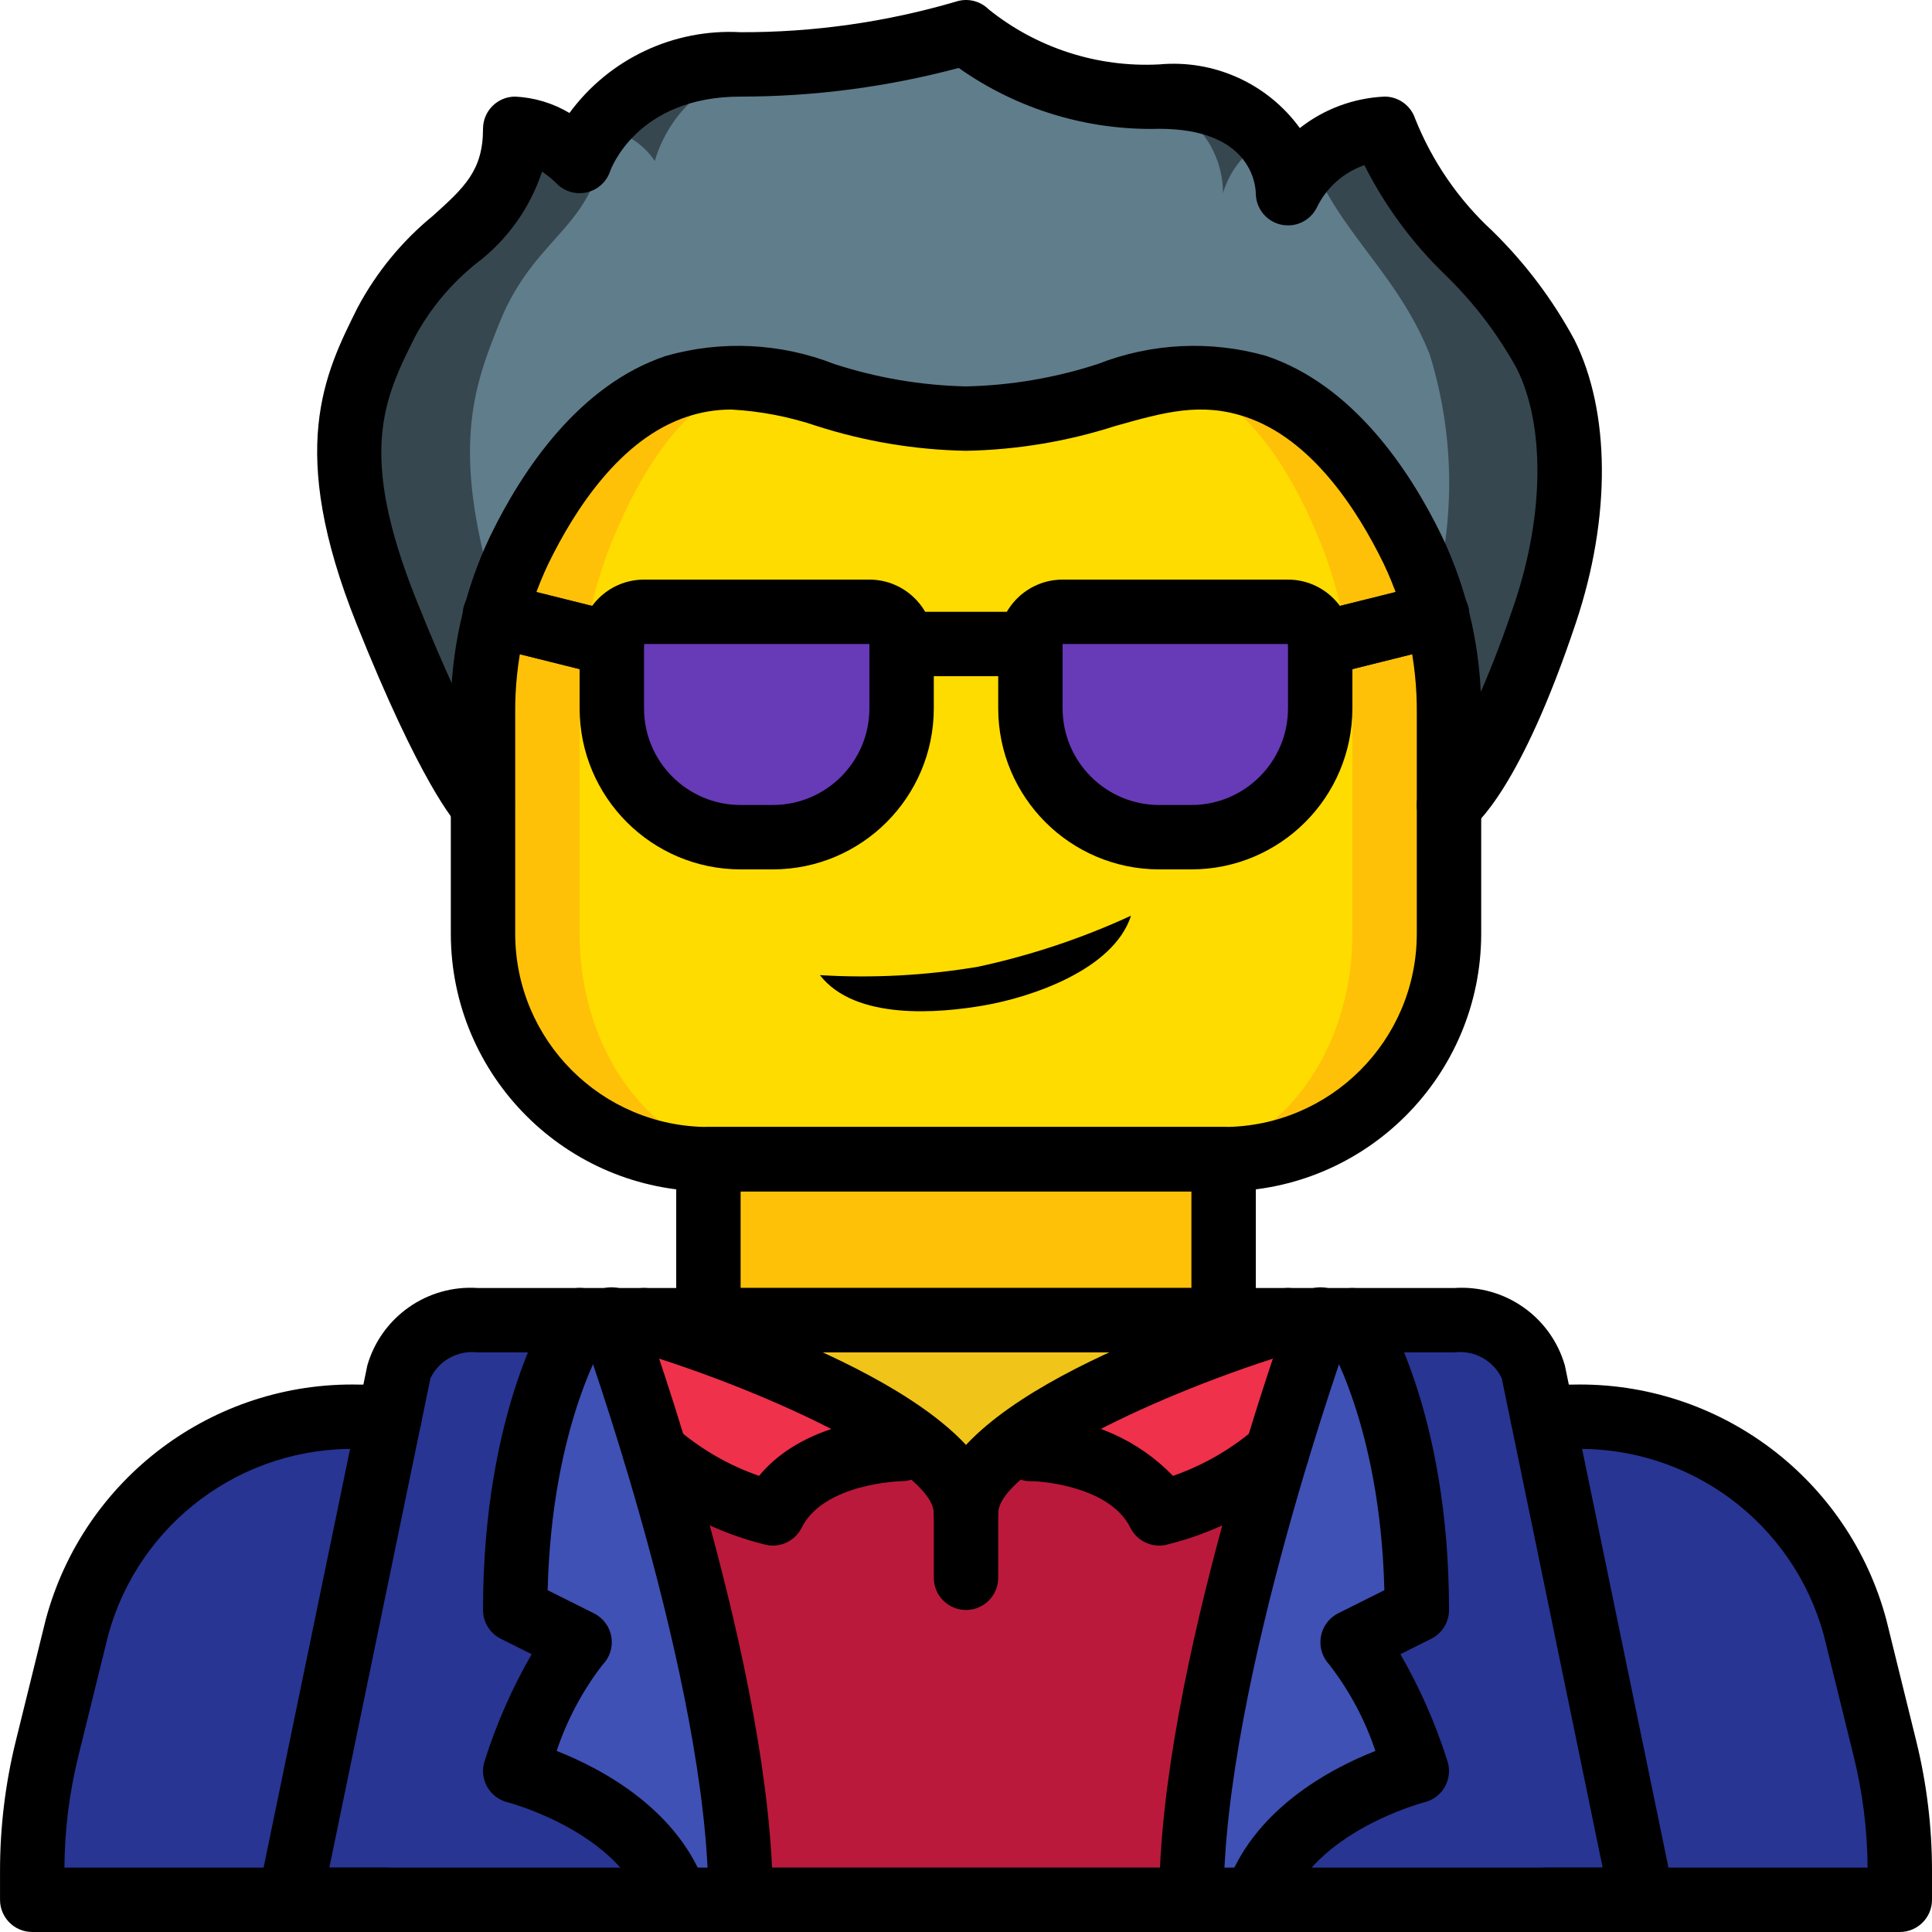 <svg height="512pt" viewBox="0 0 512 512.007" width="512pt" xmlns="http://www.w3.org/2000/svg"><path d="m187.738 290.137h136.531v76.801h-136.531zm0 0" fill="#fec108"/><path d="m409.602 503.469h93.867v-7.594c.016-10.93-1.301-21.816-3.926-32.426l-7.934-32.172c-9.207-33.559-40.051-56.559-74.84-55.809h-321.535c-34.789-.75-65.633 22.25-74.836 55.809l-7.938 32.172c-2.621 10.609-3.941 21.496-3.926 32.426v7.594zm0 0" fill="#283593"/><path d="m384.004 213.336s11.066-7.605 25.598-51.199c8.535-25.602 8.535-51.199 0-68.27-12.066-24.133-34.133-34.133-42.664-59.73-11 .613-20.805 7.148-25.602 17.066 0 0 0-25.602-34.133-25.602-18.598.887-36.855-5.199-51.199-17.066-19.391 5.727-39.516 8.602-59.734 8.535-34.133 0-42.668 25.598-42.668 25.598-4.426-4.871-10.512-7.914-17.066-8.531 0 25.598-22.062 27.062-34.133 51.199-8.531 17.066-17.066 34.133 0 76.801 17.066 42.664 25.602 51.199 25.602 51.199zm0 0" fill="#37474f"/><path d="m358.336 213.336s8.875-7.605 20.535-51.199c6.902-22.234 6.902-46.035 0-68.27-9.68-24.133-27.379-34.133-34.227-59.73-9.672 1-17.781 7.738-20.535 17.066 0-7.105-2.945-13.891-8.133-18.742-5.191-4.852-12.156-7.336-19.246-6.859-15.5.457-30.453-5.758-41.07-17.066-15.336 5.676-31.562 8.562-47.914 8.535-15.824-.004-29.758 10.418-34.223 25.598-3.117-4.688-8.109-7.797-13.691-8.531 0 25.598-17.699 27.062-27.379 51.199-6.844 17.066-13.691 34.133 0 76.801 13.691 42.664 20.535 51.199 20.535 51.199zm0 0" fill="#607d8b"/><path d="m196.27 503.469h-119.465l28.926-139.945c2.945-8.82 11.559-14.469 20.82-13.656h35.586s.938 2.734 2.559 7.512c.258.684.512 1.449.77 2.219 1.109 3.156 2.391 6.996 3.84 11.434.191.844.445 1.672.77 2.477.68 2.301 1.535 4.863 2.301 7.508.43 1.281.77 2.559 1.195 3.84 1.793 5.973 3.754 12.543 5.633 19.457.684 2.559 1.367 5.121 2.047 7.766 1.539 5.715 3.074 11.605 4.438 17.578.941 3.926 1.793 7.766 2.648 11.691.082.426.168.938.254 1.363.512 2.645 1.109 5.293 1.621 7.852.512 2.645 1.023 5.289 1.449 7.938.43 2.645.941 5.203 1.281 7.848.855 5.207 1.535 10.328 2.047 15.445.258 2.477.516 4.949.684 7.426.172 2.473.344 4.863.426 7.254.086 1.363.086 2.73.086 4.008.086 1.027.086 2.051.086 2.988zm0 0" fill="#283593"/><path d="m435.203 503.469h-119.465c0-1.621 0-3.328.082-5.035-.012-.656.02-1.309.086-1.961.086-2.391.258-4.781.43-7.254.082-1.281.168-2.559.34-3.84.086-1.195.254-2.391.34-3.586.086-1.023.172-2.047.344-3.07.426-4.098 1.023-8.191 1.707-12.375.34-2.645.852-5.203 1.277-7.848.426-2.648.941-5.293 1.453-7.938.512-2.559 1.109-5.207 1.621-7.852.086-.426.168-.852.254-1.363.855-3.758 1.707-7.598 2.562-11.266 0-.172.082-.254.082-.426 1.367-6.059 2.902-11.945 4.438-17.578.684-2.645 1.367-5.207 2.051-7.766 1.875-7 3.84-13.484 5.629-19.457.43-1.281.77-2.559 1.195-3.84 1.793-5.887 3.414-11.094 4.949-15.531.344-1.195.77-2.391 1.109-3.496.344-.855.598-1.625.855-2.391.254-.77.512-1.535.766-2.219.172-.598.344-1.195.512-1.707.172-.512.344-1.023.516-1.449.34-.941.594-1.793.852-2.391.129-.496.301-.984.512-1.449 0-.086.086-.172.086-.258s0-.086.086-.172v-.086h35.582c9.285-.812 17.922 4.828 20.906 13.656zm0 0" fill="#283593"/><path d="m384.004 189.102v58.367c.012 15.848-6.277 31.047-17.484 42.25-11.203 11.207-26.402 17.496-42.25 17.484h-136.531c-15.848.012-31.047-6.277-42.254-17.484-11.203-11.203-17.492-26.402-17.48-42.25v-58.367c-.113-15.023 3.184-29.871 9.641-43.434 8.109-16.641 21.676-36.609 41.559-43.266 25.602-8.535 42.668 8.535 76.801 8.535 34.133 0 51.199-17.07 76.801-8.535 19.883 6.656 33.449 26.625 41.555 43.266 6.457 13.562 9.754 28.41 9.645 43.434zm0 0" fill="#fec108"/><path d="m358.402 189.102v58.367c0 33.023-21.367 59.734-47.785 59.734h-109.227c-26.418 0-47.789-26.711-47.789-59.734v-58.367c-.121-14.832 2.492-29.555 7.715-43.434 6.488-16.641 17.34-36.609 33.246-43.266 20.48-8.535 34.133 8.535 61.441 8.535 27.305 0 40.961-17.07 61.438-8.535 15.906 6.656 26.762 26.625 33.246 43.266 5.223 13.879 7.84 28.602 7.715 43.434zm0 0" fill="#ffdc00"/><path d="m162.145 179.203c-.699 0-1.395-.086-2.074-.258l-30.805-7.68c-3.016-.684-5.426-2.945-6.301-5.914-.871-2.965-.07-6.172 2.094-8.379 2.164-2.211 5.355-3.074 8.34-2.262l30.805 7.68c4.176 1.047 6.918 5.043 6.395 9.316-.523 4.273-4.148 7.488-8.453 7.496zm0 0" fill="#2c2f38"/><path d="m349.863 179.203c-4.309-.008-7.934-3.223-8.457-7.496-.523-4.273 2.219-8.27 6.398-9.316l30.805-7.68c2.984-.812 6.172.051 8.336 2.262 2.168 2.207 2.969 5.414 2.094 8.379-.871 2.969-3.281 5.23-6.297 5.914l-30.805 7.68c-.68.172-1.375.258-2.074.258zm0 0" fill="#2c2f38"/><path d="m358.402 349.867s-65.023 40.023-89.086 58.027c-7.035 3.941-11.922 10.832-13.312 18.773 0-7.168-6.742-14.422-16.469-20.992-24.746-16.98-85.934-55.809-85.934-55.809zm0 0" fill="#f0c419"/><path d="m349.871 388.301c-2.043 5.367-4.277 11.199-6.414 17.492-.777 2.305-1.555 4.602-2.332 6.98-1.75 5.062-3.5 10.355-5.055 15.805-1.066 3.449-2.039 6.98-3.012 10.508-.098.461-.195.844-.289 1.23-.684 2.375-1.266 4.68-1.848 7.055-.582 2.379-1.164 4.758-1.652 7.137-.582 2.379-1.066 4.68-1.457 7.059-.973 4.68-1.75 9.359-2.332 13.883-.391 2.227-.582 4.523-.777 6.676-.293 2.227-.391 4.449-.484 6.523-.082.582-.113 1.172-.098 1.762-.098 1.535-.098 3.074-.098 4.527h-136.039c0-32.836-14.574-77.176-25.848-106.637 10.75 7.207 22.848 12.164 35.562 14.574 9.719-15.34 38.871-15.34 38.871-15.34l.684-3.531c11.07 5.906 18.75 12.426 18.75 18.871 0-5.754 6.023-11.508 15.156-16.879l4.277 1.539s1.07 0 2.723.074c7.48.461 28.273 2.84 36.145 15.266 12.719-2.41 24.812-7.371 35.566-14.574zm0 0" fill="#bb193b"/><path d="m196.27 503.469h-17.066c-8.531-25.602-42.668-34.133-42.668-34.133 3.281-12.43 9.09-24.051 17.066-34.133l-17.066-8.535c0-51.199 17.066-76.801 17.066-76.801h8.535s.938 2.734 2.559 7.512c.258.684.512 1.449.77 2.219 1.109 3.156 2.391 6.996 3.84 11.434.191.844.445 1.672.77 2.477.68 2.301 1.535 4.863 2.301 7.508.43 1.281.77 2.559 1.195 3.84 1.793 5.973 3.754 12.543 5.633 19.457.684 2.559 1.367 5.121 2.047 7.766 1.539 5.715 3.074 11.605 4.438 17.578.941 3.926 1.793 7.766 2.648 11.691.082.426.168.938.254 1.363.512 2.645 1.109 5.293 1.621 7.852.512 2.645 1.023 5.289 1.449 7.938.43 2.645.941 5.203 1.281 7.848.855 5.207 1.535 10.328 2.047 15.445.258 2.477.516 4.949.684 7.426.172 2.473.344 4.863.426 7.254.086 1.363.086 2.73.086 4.008.086 1.027.086 2.051.086 2.988zm0 0" fill="#3f51b5"/><path d="m358.402 435.203c7.977 10.082 13.789 21.703 17.066 34.133 0 0-34.133 8.531-42.664 34.133h-17.066c0-1.621 0-3.328.082-5.035-.012-.656.02-1.309.086-1.961.086-2.391.258-4.781.43-7.254.082-1.281.168-2.559.34-3.84.086-1.195.254-2.391.34-3.586.086-1.023.172-2.047.344-3.07.426-4.098 1.023-8.191 1.707-12.375.34-2.645.852-5.203 1.277-7.848.426-2.648.941-5.293 1.453-7.938.512-2.559 1.109-5.207 1.621-7.852.086-.426.168-.852.254-1.363.855-3.758 1.707-7.598 2.562-11.266 0-.172.082-.254.082-.426 1.367-6.059 2.902-11.945 4.438-17.578.684-2.645 1.367-5.207 2.051-7.766 1.875-7 3.84-13.484 5.629-19.457.43-1.281.77-2.559 1.195-3.84 1.793-5.887 3.414-11.094 4.949-15.531.344-1.195.77-2.391 1.109-3.496.344-.855.598-1.625.855-2.391.254-.77.512-1.535.766-2.219.172-.598.344-1.195.512-1.707.172-.512.344-1.023.516-1.449.34-.941.594-1.793.852-2.391.129-.496.301-.984.512-1.449 0-.086.086-.172.086-.258s0-.086.086-.172v-.086h8.531s17.066 25.602 17.066 76.801zm0 0" fill="#3f51b5"/><path d="m162.137 162.137h68.266c4.715 0 8.535 3.82 8.535 8.531v17.066c0 18.852-15.281 34.133-34.133 34.133h-8.535c-18.852 0-34.133-15.281-34.133-34.133zm0 0" fill="#673ab7"/><path d="m281.602 162.137h68.27v25.598c0 18.852-15.281 34.133-34.133 34.133h-8.535c-18.852 0-34.133-15.281-34.133-34.133v-17.066c0-4.711 3.82-8.531 8.531-8.531zm0 0" fill="#673ab7"/><path d="m299.738 242.668c-4.707 14.523-26.844 21.66-38.832 23.758-12.016 2.102-34.262 4.062-43.621-8 13.984.844 28.016.102 41.832-2.211 13.996-3.004 27.621-7.547 40.621-13.547zm0 0"/><path d="m238.938 380.078-.598 3.926s-25.602 0-34.133 17.066c-11.555-2.84-22.266-8.398-31.234-16.215-6.312-20.82-11.434-34.988-11.434-34.988h8.535c24.102 7.223 47.227 17.367 68.863 30.211zm0 0" fill="#ef314c"/><path d="m353.625 349.867s-1.023 2.734-2.559 7.512c-.309.719-.566 1.461-.77 2.219-1.879 5.375-4.266 12.715-6.914 21.418-.426 1.195-.766 2.559-1.191 3.84-8.969 7.816-19.68 13.375-31.234 16.215-6.91-13.824-25.172-16.469-31.742-16.984-1.453-.082-2.391-.082-2.391-.082l-3.754-1.707c24.062-18.008 72.02-32.43 72.02-32.43zm0 0" fill="#ef314c"/><path d="m435.203 512.004h-358.398c-2.566 0-4.996-1.156-6.617-3.145s-2.262-4.602-1.742-7.113l28.906-139.922c3.727-12.848 15.891-21.371 29.234-20.488h258.895c13.363-.883 25.535 7.668 29.23 20.543l28.855 139.867c.52 2.512-.121 5.125-1.742 7.113-1.625 1.992-4.055 3.145-6.621 3.145zm-347.926-17.066h337.453l-26.742-129.664c-2.258-4.742-7.297-7.512-12.508-6.871h-258.895c-5.199-.637-10.227 2.109-12.508 6.828zm0 0"/><path d="m324.27 358.402h-136.531c-4.715 0-8.535-3.82-8.535-8.535v-42.664c0-4.715 3.82-8.535 8.535-8.535h136.531c4.715 0 8.535 3.82 8.535 8.535v42.664c0 4.715-3.82 8.535-8.535 8.535zm-128-17.066h119.469v-25.602h-119.469zm0 0"/><path d="m324.27 315.734h-136.531c-37.688-.043-68.227-30.582-68.27-68.266v-58.367c-.125-16.312 3.461-32.438 10.496-47.152 8.527-17.496 23.508-39.938 46.535-47.637 14.703-4.172 30.367-3.414 44.598 2.16 11.285 3.672 23.043 5.668 34.906 5.93 11.863-.262 23.625-2.258 34.906-5.93 14.23-5.574 29.891-6.332 44.594-2.164 23.031 7.707 38.016 30.148 46.531 47.613 7.039 14.727 10.629 30.859 10.5 47.18v58.367c-.043 37.684-30.582 68.223-68.266 68.266zm-130.473-207.199c-4.047-.004-8.062.66-11.895 1.965-17.406 5.824-29.508 24.371-36.582 38.902-5.906 12.395-8.91 25.969-8.785 39.699v58.367c.031 28.266 22.938 51.168 51.203 51.199h136.531c28.266-.031 51.168-22.934 51.199-51.199v-58.367c.129-13.738-2.879-27.32-8.789-39.723-7.066-14.512-19.164-33.059-36.582-38.887-11.891-3.961-21.398-1.297-34.574 2.414-12.781 4.105-26.098 6.316-39.52 6.562-13.422-.246-26.734-2.457-39.52-6.562-7.328-2.48-14.961-3.949-22.688-4.371zm0 0"/><path d="m102.402 512.004h-93.867c-4.711 0-8.531-3.82-8.531-8.535v-7.594c-.008-11.617 1.395-23.195 4.176-34.477l7.934-32.16c10.023-37.453 44.363-63.191 83.121-62.301h8.023c4.711 0 8.531 3.82 8.531 8.531 0 4.715-3.82 8.535-8.531 8.535h-8.023c-30.898-.875-58.391 19.492-66.559 49.305l-7.938 32.18c-2.371 9.641-3.605 19.523-3.668 29.449h85.332c4.715 0 8.535 3.82 8.535 8.531 0 4.715-3.82 8.535-8.535 8.535zm0 0"/><path d="m503.469 512.004h-93.867c-4.711 0-8.531-3.82-8.531-8.535 0-4.711 3.82-8.531 8.531-8.531h85.336c-.066-9.926-1.301-19.809-3.676-29.441l-7.938-32.18c-8.164-29.816-35.652-50.184-66.555-49.312h-7.934c-4.715 0-8.535-3.82-8.535-8.535 0-4.711 3.82-8.531 8.535-8.531h7.934c38.766-.895 73.109 24.848 83.129 62.309l7.934 32.16c2.781 11.277 4.18 22.852 4.172 34.469v7.594c0 4.715-3.82 8.535-8.535 8.535zm0 0"/><path d="m384.012 221.867c-3.672.008-6.934-2.332-8.102-5.812-1.172-3.477.016-7.316 2.941-9.527.652-.586 10.191-9.703 22.66-47.09 7.727-23.199 7.906-46.859.457-61.75-5.039-9.168-11.422-17.531-18.934-24.809-8.73-8.43-15.984-18.266-21.457-29.102-5.535 1.91-10.078 5.957-12.609 11.238-1.77 3.539-5.738 5.398-9.59 4.492-3.852-.91-6.574-4.348-6.574-8.305-.086-2.75-1.707-17.066-25.602-17.066-18.984.488-37.621-5.168-53.133-16.129-18.855 5.035-38.285 7.59-57.801 7.594-27.668 0-34.508 19.566-34.574 19.766-.938 2.805-3.258 4.926-6.133 5.602-2.879.68-5.902-.18-7.992-2.266-1.195-1.203-2.512-2.281-3.926-3.215-3.203 9.715-9.301 18.215-17.473 24.363-6.605 5.301-12.09 11.859-16.137 19.301-8.242 16.477-15.348 30.703.293 69.812s23.551 48.145 23.875 48.512c3.113 3.449 2.938 8.742-.398 11.977-3.309 3.199-8.57 3.16-11.836-.086-1.633-1.629-10.625-11.91-27.492-54.062-18.488-46.227-8.508-66.18.293-83.789 4.98-9.355 11.77-17.629 19.977-24.34 8.266-7.453 13.258-11.953 13.258-23.039 0-4.715 3.82-8.535 8.531-8.535 5.074.25 10.012 1.738 14.375 4.34 10.535-14.34 27.594-22.391 45.359-21.406 19.301.062 38.512-2.664 57.035-8.094 3.066-1.027 6.449-.227 8.73 2.062 12.758 10.238 28.836 15.422 45.168 14.566 14.527-1.34 28.688 5.066 37.266 16.867 6.438-5.055 14.293-7.969 22.469-8.336 3.672 0 6.93 2.352 8.09 5.836 4.512 11.332 11.512 21.512 20.48 29.781 8.656 8.461 15.984 18.184 21.734 28.836 9.539 19.078 9.707 47.035.457 74.785-14.691 44.074-26.617 53.992-28.859 55.531-1.418.977-3.105 1.5-4.828 1.496zm0 0"/><path d="m204.805 230.402h-8.535c-23.551-.027-42.637-19.113-42.668-42.668v-17.066c.012-9.422 7.648-17.055 17.07-17.066h59.73c9.422.012 17.059 7.645 17.066 17.066v17.066c-.027 23.555-19.113 42.641-42.664 42.668zm-34.133-59.734v17.066c.012 14.133 11.465 25.586 25.598 25.602h8.535c14.129-.016 25.582-11.469 25.598-25.602v-17.066zm0 0"/><path d="m315.738 230.402h-8.535c-23.551-.027-42.641-19.113-42.668-42.668v-17.066c.012-9.422 7.648-17.055 17.066-17.066h59.734c9.422.012 17.055 7.645 17.066 17.066v17.066c-.027 23.555-19.113 42.641-42.664 42.668zm-34.137-59.734v17.066c.016 14.133 11.469 25.586 25.602 25.602h8.535c14.129-.016 25.582-11.469 25.598-25.602v-17.066zm0 0"/><path d="m273.07 179.203h-34.133c-4.715 0-8.535-3.82-8.535-8.535 0-4.711 3.82-8.531 8.535-8.531h34.133c4.711 0 8.531 3.82 8.531 8.531 0 4.715-3.82 8.535-8.531 8.535zm0 0"/><path d="m162.145 179.203c-.699 0-1.395-.086-2.074-.258l-30.805-7.68c-3.016-.684-5.426-2.945-6.301-5.914-.871-2.965-.07-6.172 2.094-8.379 2.164-2.211 5.355-3.074 8.34-2.262l30.805 7.68c4.176 1.047 6.918 5.043 6.395 9.316-.523 4.273-4.148 7.488-8.453 7.496zm0 0"/><path d="m349.863 179.203c-4.309-.008-7.934-3.223-8.457-7.496-.523-4.273 2.219-8.27 6.398-9.316l30.805-7.68c2.984-.812 6.172.051 8.336 2.262 2.168 2.207 2.969 5.414 2.094 8.379-.871 2.969-3.281 5.23-6.297 5.914l-30.805 7.68c-.68.172-1.375.258-2.074.258zm0 0"/><path d="m256.004 409.602c-4.715 0-8.535-3.82-8.535-8.531 0-11.332-41.766-31.77-79.25-43.027-2.918-.875-5.152-3.242-5.852-6.207-.703-2.969.23-6.086 2.449-8.176 2.219-2.094 5.383-2.84 8.305-1.965 21.449 6.434 91.414 29.727 91.414 59.375 0 4.711-3.82 8.531-8.531 8.531zm0 0"/><path d="m204.805 409.602c-.562 0-1.125-.059-1.676-.168-13.027-3.141-25.109-9.379-35.211-18.188-3.531-3.117-3.863-8.512-.742-12.043 3.121-3.535 8.512-3.867 12.043-.746 6.445 5.57 13.887 9.867 21.934 12.664 12.742-15.457 36.66-15.652 37.785-15.652 4.711-.008 8.539 3.809 8.543 8.52.008 4.715-3.805 8.539-8.52 8.547-.391.004-20.617.523-26.523 12.352-1.449 2.887-4.402 4.715-7.633 4.715zm0 0"/><path d="m307.203 409.602c-3.234 0-6.188-1.828-7.633-4.719-5-10-20.223-11.934-24.777-12.289-.906-.051-1.637-.059-1.738-.059-4.715-.004-8.531-3.828-8.527-8.543.004-4.711 3.828-8.527 8.543-8.523 0 0 1.125 0 2.883.098 13.203.492 25.707 6.066 34.902 15.559 8.043-2.797 15.488-7.094 21.93-12.664 3.531-3.121 8.926-2.785 12.047.746 3.121 3.531 2.785 8.926-.746 12.047-10.102 8.805-22.18 15.043-35.207 18.184-.551.109-1.113.164-1.676.164zm0 0"/><path d="m196.27 512.004c-4.711 0-8.531-3.82-8.531-8.535 0-57.52-33.281-149.758-33.617-150.684-1.125-2.883-.598-6.148 1.371-8.535 1.973-2.383 5.082-3.516 8.125-2.953 3.043.559 5.543 2.723 6.535 5.656 1.418 3.891 34.652 95.973 34.652 156.516 0 4.715-3.82 8.535-8.535 8.535zm0 0"/><path d="m315.738 512.004c-4.715 0-8.535-3.82-8.535-8.535 0-60.543 33.234-152.625 34.645-156.516.992-2.934 3.496-5.098 6.539-5.656 3.043-.562 6.152.57 8.121 2.953 1.973 2.387 2.5 5.652 1.375 8.535-.332.926-33.613 93.164-33.613 150.684 0 4.715-3.82 8.535-8.531 8.535zm0 0"/><path d="m256.004 426.668c-4.715 0-8.535-3.82-8.535-8.531v-17.066c0-29.648 69.969-52.941 91.418-59.375 2.922-.875 6.086-.129 8.305 1.965 2.219 2.09 3.152 5.207 2.449 8.176-.703 2.965-2.934 5.332-5.855 6.207-37.48 11.258-79.25 31.695-79.25 43.027v17.066c0 4.711-3.82 8.531-8.531 8.531zm0 0"/><path d="m179.203 512.008c-3.672-.004-6.93-2.355-8.09-5.84-6.93-20.766-36.367-28.48-36.668-28.555-2.301-.586-4.254-2.098-5.391-4.18-1.137-2.082-1.359-4.543-.609-6.797 3.117-9.836 7.293-19.309 12.441-28.25l-8.164-4.086c-2.895-1.445-4.719-4.398-4.719-7.633 0-53.172 17.742-80.398 18.5-81.531 2.605-3.93 7.902-5 11.828-2.398 3.93 2.605 5 7.902 2.398 11.832-.172.246-14.52 22.781-15.594 66.855l12.285 6.145c2.453 1.227 4.168 3.559 4.605 6.266.441 2.707-.449 5.461-2.387 7.402-5.277 6.867-9.375 14.566-12.125 22.781 12.047 4.742 32.773 15.703 39.781 36.746.867 2.605.43 5.465-1.172 7.691-1.602 2.227-4.18 3.547-6.922 3.551zm0 0"/><path d="m332.805 512.008c-2.742-.004-5.316-1.324-6.922-3.551-1.602-2.227-2.035-5.086-1.172-7.688 7.008-21.043 27.734-32 39.785-36.746-2.758-8.258-6.887-15.992-12.219-22.875-1.863-1.977-2.691-4.715-2.23-7.391.449-2.664 2.133-4.957 4.539-6.188l12.285-6.145c-1.078-44.09-15.445-66.629-15.594-66.863-2.578-3.926-1.496-9.199 2.422-11.793 3.914-2.598 9.191-1.539 11.805 2.363.758 1.137 18.5 28.363 18.5 81.535 0 3.234-1.824 6.188-4.719 7.633l-8.164 4.086c5.148 8.941 9.32 18.41 12.441 28.25.754 2.254.535 4.723-.609 6.809-1.145 2.086-3.109 3.598-5.418 4.168-.273.074-29.715 7.789-36.641 28.555-1.16 3.484-4.418 5.836-8.09 5.84zm0 0"/></svg>